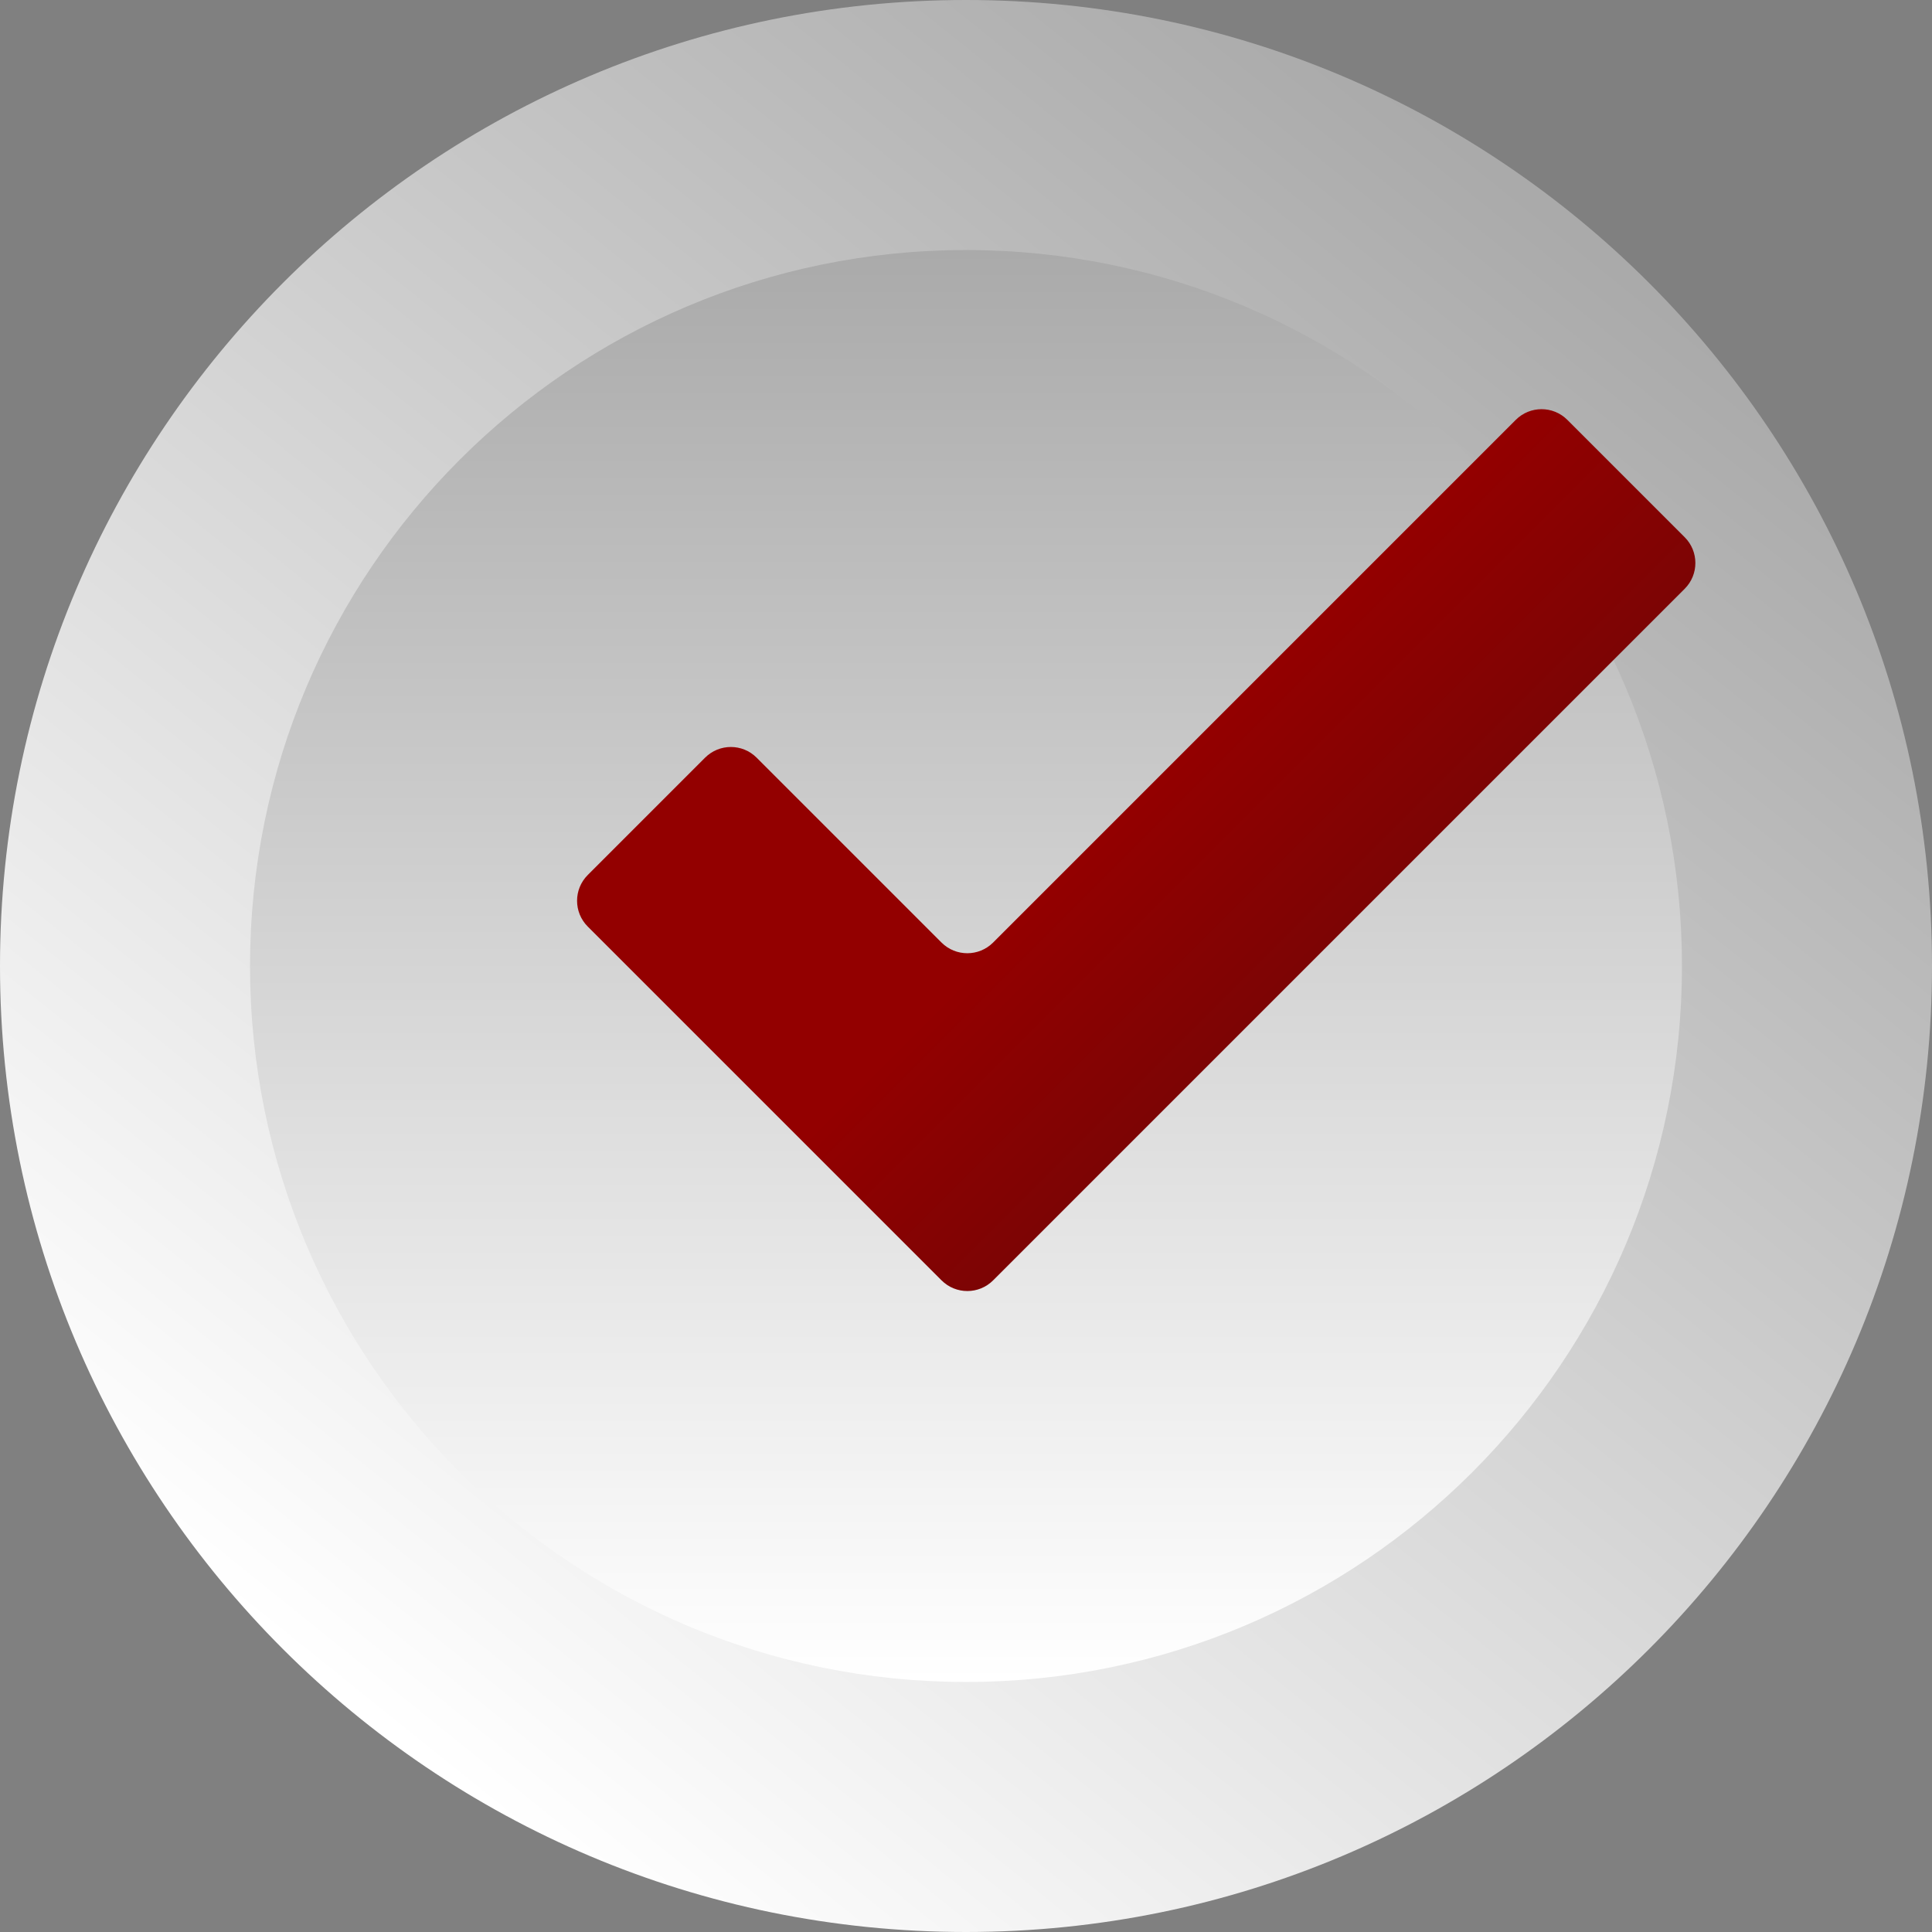 <svg width="60" height="60" viewBox="0 0 60 60" fill="none" xmlns="http://www.w3.org/2000/svg">
<rect x="0" y="0" width="60" height="60" fill="#808080" stroke="none"/>
<g id="ico" clip-path="url(#clip0_92_881)">
<path id="Vector" d="M30 60C46.569 60 60 46.569 60 30C60 13.431 46.569 0 30 0C13.431 0 0 13.431 0 30C0 46.569 13.431 60 30 60Z" fill="url(#paint0_linear_92_881)"/>
<path id="Vector_2" d="M30 52.235C42.28 52.235 52.235 42.28 52.235 30C52.235 17.72 42.28 7.765 30 7.765C17.72 7.765 7.765 17.72 7.765 30C7.765 42.28 17.72 52.235 30 52.235Z" fill="url(#paint1_linear_92_881)"/>
<path id="Vector_3" d="M52.319 16.683L48.675 13.039C48.233 12.597 47.516 12.597 47.074 13.039L30.841 29.272C30.399 29.714 29.682 29.714 29.24 29.272L23.498 23.53C23.056 23.088 22.339 23.088 21.897 23.53L18.253 27.174C17.811 27.616 17.811 28.333 18.253 28.775L24.796 35.318L29.241 39.763C29.683 40.205 30.4 40.205 30.842 39.763L35.287 35.318L52.321 18.284C52.762 17.842 52.762 17.125 52.319 16.683Z" fill="url(#paint2_linear_92_881)"/>
</g>
<defs>
<linearGradient id="paint0_linear_92_881" x1="48.53" y1="6.975" x2="11.376" y2="53.141" gradientUnits="userSpaceOnUse">
<stop stop-color="#AAAAAA"/>
<stop offset="1" stop-color="white"/>
</linearGradient>
<linearGradient id="paint1_linear_92_881" x1="30" y1="7.765" x2="30" y2="52.234" gradientUnits="userSpaceOnUse">
<stop stop-color="#AAAAAA"/>
<stop offset="1" stop-color="white"/>
</linearGradient>
<linearGradient id="paint2_linear_92_881" x1="36.428" y1="23.872" x2="45.149" y2="32.593" gradientUnits="userSpaceOnUse">
<stop stop-color="#930000"/>
<stop offset="1" stop-color="#6D0707"/>
</linearGradient>
<clipPath id="clip0_92_881">
<rect width="60" height="60" fill="white"/>
</clipPath>
</defs>
</svg>
